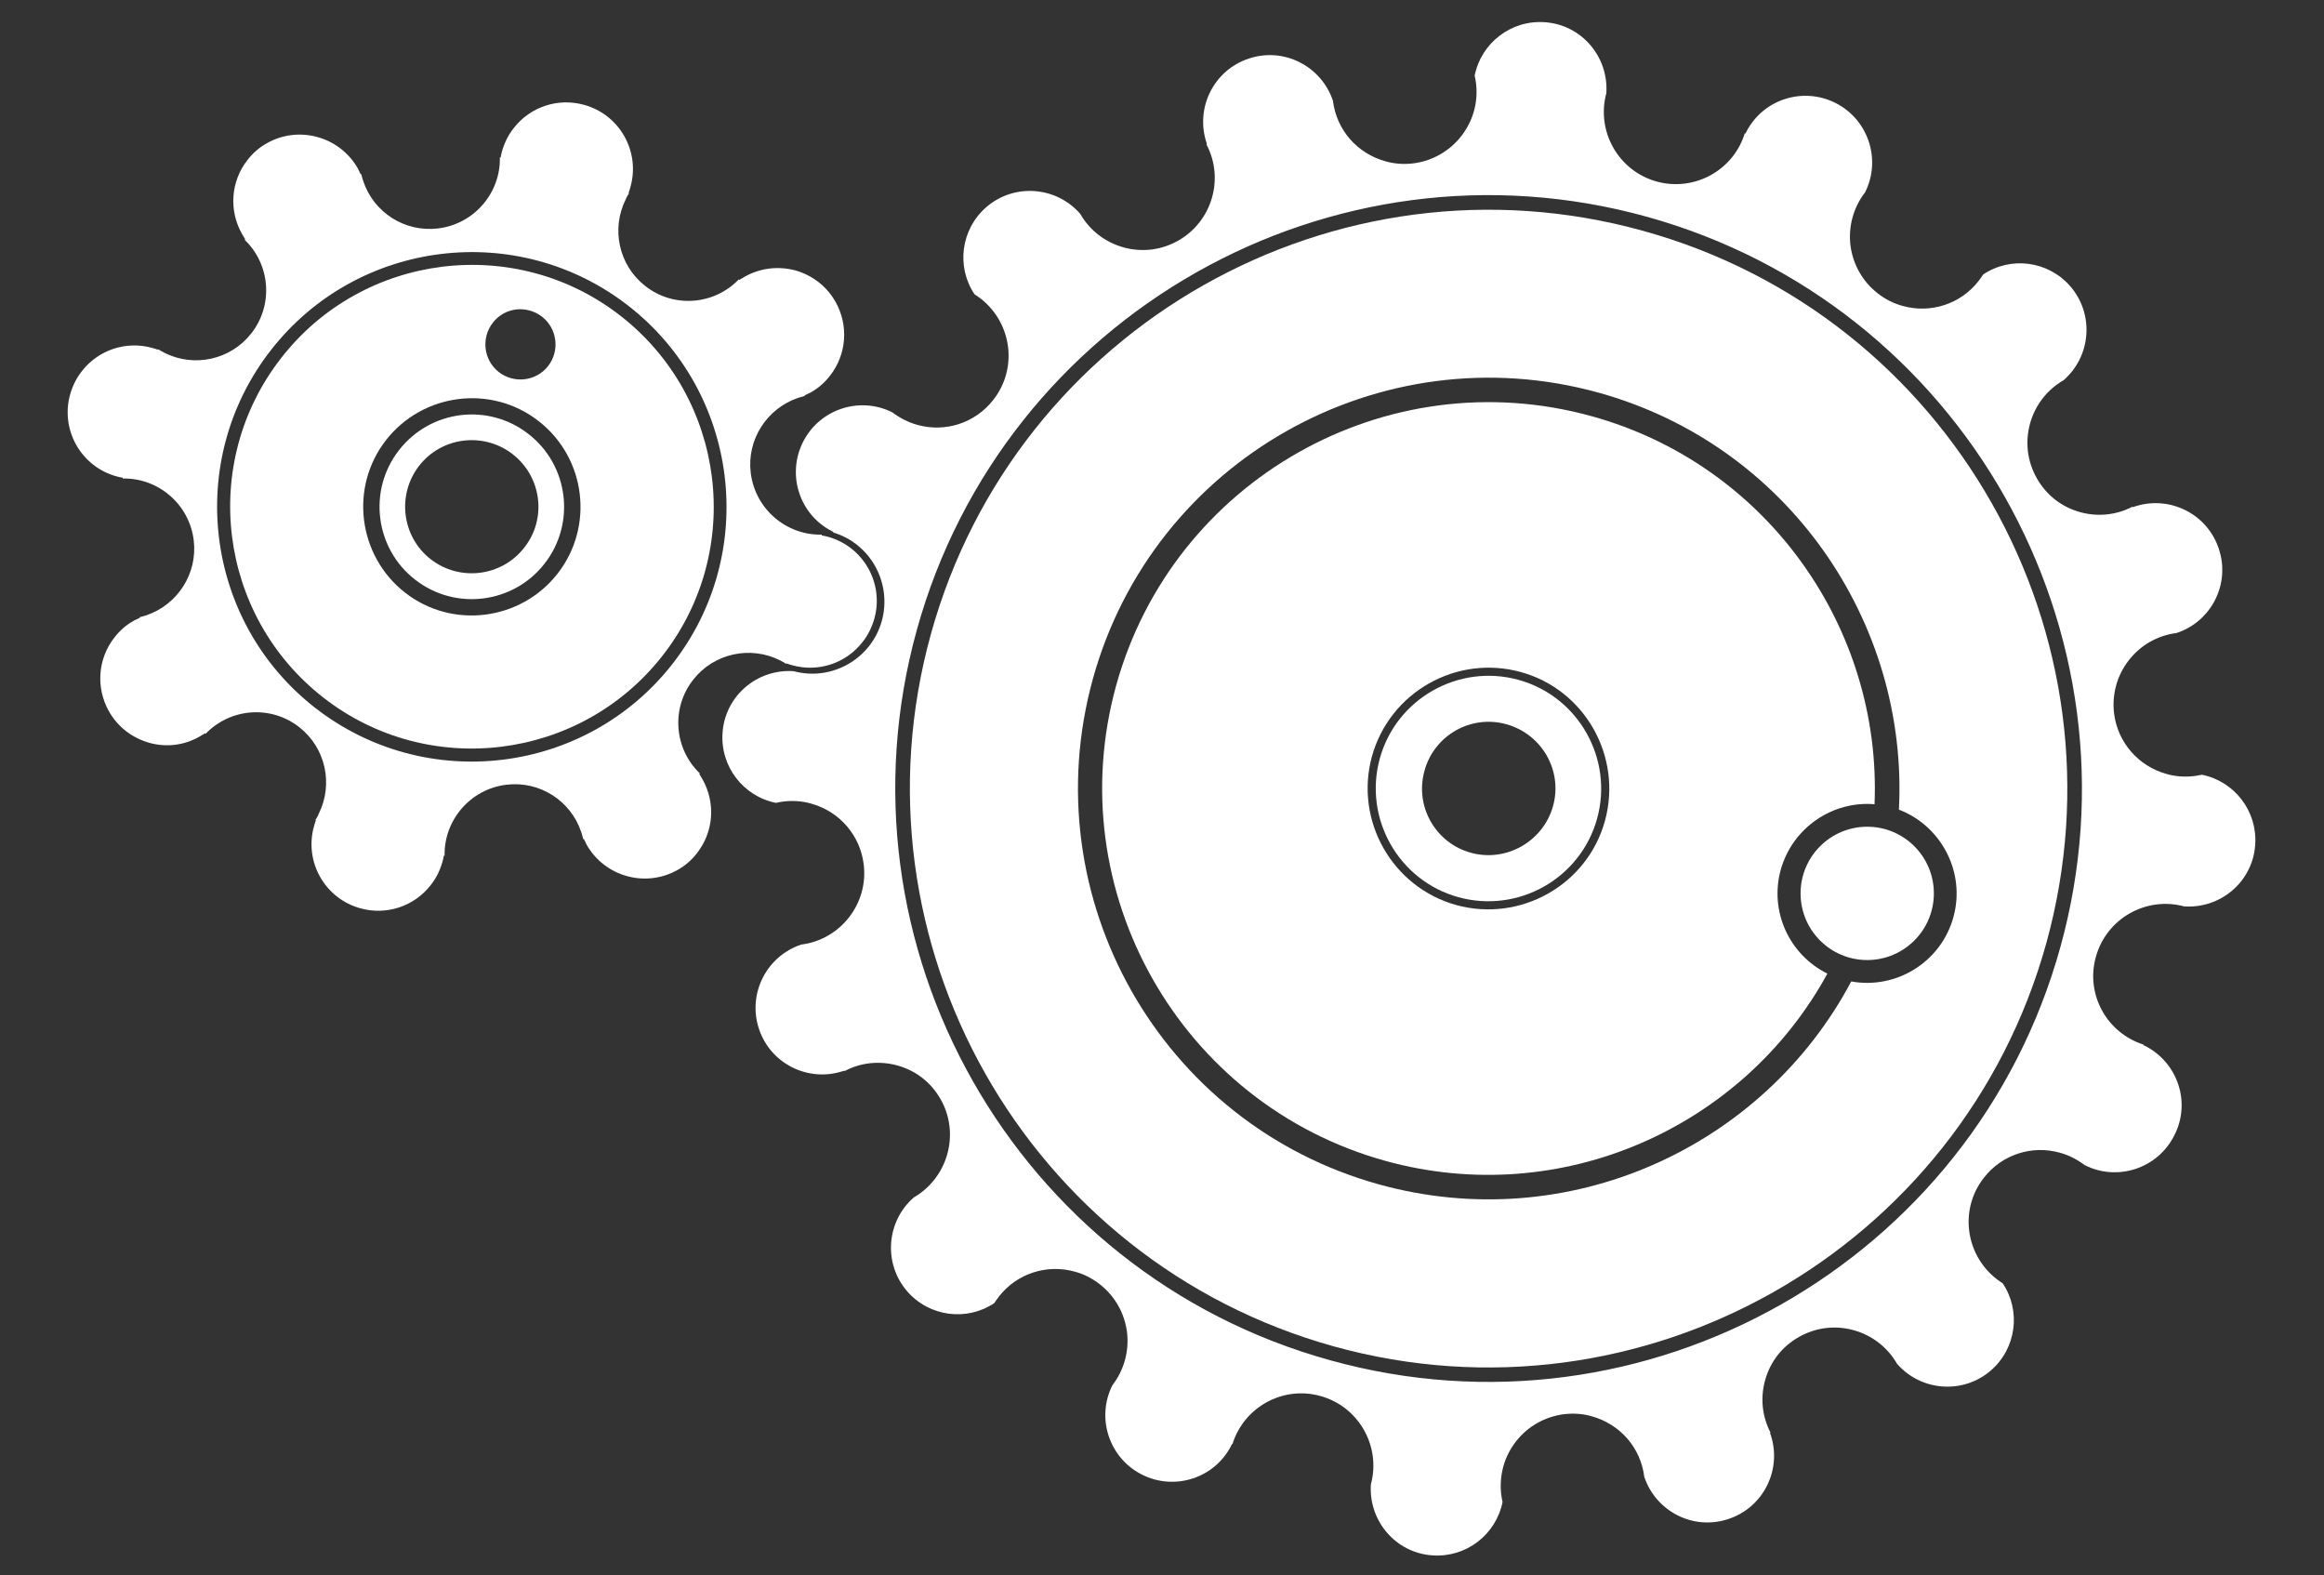 <svg version="1.1" xmlns="http://www.w3.org/2000/svg" xmlns:xlink="http://www.w3.org/1999/xlink" x="0px" y="0px"
	 viewBox="0 0 857.8 581.3" style="enable-background:new 0 0 857.8 581.3;" xml:space="preserve">
<rect x="0" y="0" width="857.8" height="581.3" fill="#333333" stroke="none"/>
<style type="text/css">
	.st0{fill:#FFFFFF;}
	.st1{fill:none;}
#cog {
    transform-origin: 20.3% 32.2%;
    transform: rotate(0deg);
    animation: cog 3s infinite;
    animation-timing-function: linear;
}
@keyframes cog {
    0% {transform: rotate(0deg);}
    100% {transform: rotate(360deg);}
}

#sprocket {
    transform-origin: 64.1% 49.9%;
    transform: rotate(0deg);
    animation: sprocket 6s infinite;
    animation-timing-function: linear;
}
@keyframes sprocket {
    0% {transform: rotate(0deg);}
    100% {transform: rotate(-360deg);}
}
</style>
<g id="sprocket">
	<g>
		<path class="st0" d="M606.5,85.2C493,53.7,375,120.5,343.6,234c-31.4,113.5,35.3,231.4,148.8,262.9
			c113.5,31.4,231.4-35.3,262.9-148.8C786.7,234.5,720,116.6,606.5,85.2z M721,338.5c-4.6,16.6-21.1,26.7-37.7,23.7
			c-32.6,61.4-104.6,94.2-174.3,74.9c-80.6-22.3-127.9-106-105.6-186.6c22.3-80.6,106-127.9,186.6-105.6
			c69.7,19.3,114.5,84.5,110.9,153.9C716.6,304.8,725.6,322,721,338.5z"/>
		<path class="st0" d="M691.9,296.8c2.7-64.7-39.4-125.2-104.4-143.2c-75.8-21-154.5,23.6-175.5,99.3
			c-21,75.8,23.6,154.5,99.3,175.5c65,18,132.2-12.3,163.2-69.1c-14-6.9-21.5-22.9-17.2-38.4C661.7,305.4,676.4,295.5,691.9,296.8z
			 M537.5,334c-23.7-6.6-37.6-31.2-31.1-54.9c6.6-23.7,31.2-37.6,54.9-31.1s37.6,31.2,31.1,54.9S561.2,340.5,537.5,334z"/>
		<path class="st0" d="M791.8,386c-0.2-0.1-0.4-0.2-0.7-0.3c0-0.1,0-0.1,0.1-0.2c-13.6-4.3-21.5-18.6-17.6-32.4
			c3.9-14.1,18.5-22.4,32.6-18.6c13.5,0.9,25.3-9.2,26.2-22.7c0.9-12.5-7.7-23.5-19.7-25.9c-0.9,0.2-1.9,0.4-2.8,0.5
			c-3.5,0.4-6.9,0.2-10.3-0.8c-10.4-2.9-18-11.7-19.3-22.4c-0.8-7,1.1-14,5.5-19.6c4.4-5.6,10.6-9.1,17.6-10
			c12.8-4.2,19.9-18.1,15.6-31c-4.2-12.9-18.1-19.9-31-15.7c-0.3,0.1-0.5,0.2-0.8,0.3c0-0.1,0-0.1-0.1-0.2c-6,3.1-12.8,3.8-19.3,2
			c-6.9-1.9-12.5-6.3-16-12.5c-3.5-6.2-4.4-13.3-2.5-20.2c1.9-6.8,6.3-12.5,12.4-16c10.2-8.9,11.3-24.4,2.5-34.6
			c-8.2-9.5-22.1-11.2-32.2-4.4c-0.5,0.8-1.1,1.6-1.7,2.4c-6.6,8.5-17.7,12.1-28,9.2c-3.4-0.9-6.5-2.5-9.3-4.7
			c-5.6-4.4-9.1-10.7-10-17.7c-0.8-7,1.1-13.9,5.4-19.5c6.1-12.1,1.2-26.9-10.9-33c-12.1-6.1-26.9-1.3-33,10.8
			c-0.1,0.2-0.2,0.4-0.3,0.5c-0.1,0-0.1,0-0.2-0.1c-4.2,13.7-18.6,21.6-32.5,17.8c-14.1-3.9-22.4-18.5-18.6-32.6
			c0.9-13.5-9.2-25.3-22.7-26.2c-12.5-0.9-23.5,7.7-25.9,19.7c0.2,0.9,0.4,1.9,0.5,2.8c1.8,14.6-8.7,27.8-23.2,29.6
			c-3.5,0.4-6.9,0.2-10.3-0.8c-10.4-2.9-18-11.6-19.3-22.3c-4.3-12.8-18.1-19.9-31-15.6c-12.9,4.2-19.9,18.1-15.7,31
			c0.1,0.2,0.1,0.4,0.2,0.6c-0.1,0-0.1,0.1-0.2,0.1c6.7,12.6,2.1,28.4-10.4,35.5c-6.2,3.5-13.3,4.4-20.2,2.5
			c-6.8-1.9-12.5-6.3-16-12.4c-8.9-10.2-24.4-11.3-34.6-2.5c-9.5,8.2-11.2,22.1-4.4,32.2c0.8,0.5,1.6,1.1,2.4,1.7
			c11.5,9.1,13.6,25.8,4.5,37.3c-6.6,8.5-17.7,12.1-28,9.2c-3.3-0.9-6.4-2.5-9.2-4.6c-12.1-6.1-26.9-1.2-33,10.9
			c-6.1,12.1-1.3,26.9,10.8,33c0.1,0.1,0.2,0.1,0.4,0.2c0,0.1-0.1,0.1-0.1,0.2c13.8,4.1,21.8,18.6,18,32.6
			c-3.9,14.1-18.5,22.4-32.6,18.6c-13.5-0.9-25.3,9.2-26.2,22.7c-0.9,12.5,7.7,23.5,19.7,25.9c0.9-0.2,1.9-0.4,2.8-0.5
			c3.5-0.4,6.9-0.2,10.3,0.8c10.4,2.9,18,11.7,19.3,22.4c1.8,14.5-8.6,27.8-23.1,29.6c-12.8,4.3-19.8,18.1-15.6,31
			c4.2,12.9,18.1,19.9,31,15.7c0.2-0.1,0.4-0.1,0.5-0.2c0,0.1,0.1,0.1,0.1,0.2c6-3.2,12.9-3.9,19.5-2.1c6.9,1.9,12.5,6.3,16,12.5
			c7.2,12.7,2.7,28.9-9.9,36.2c-10.2,8.9-11.3,24.4-2.5,34.6c8.2,9.5,22.1,11.2,32.2,4.4c0.5-0.8,1.1-1.6,1.7-2.4
			c6.6-8.5,17.7-12.1,28-9.2c3.4,0.9,6.5,2.5,9.3,4.7c5.6,4.4,9.1,10.7,10,17.7c0.8,7-1.1,13.9-5.4,19.5c-6.1,12.1-1.2,26.9,10.9,33
			c12.1,6.1,26.9,1.3,33-10.8c0.1-0.2,0.2-0.3,0.2-0.5c0.1,0,0.1,0,0.2,0.1c4.2-13.7,18.6-21.7,32.5-17.8
			c14.1,3.9,22.4,18.5,18.6,32.6c-0.9,13.5,9.2,25.3,22.7,26.2c12.5,0.9,23.5-7.7,25.9-19.7c-0.2-0.9-0.4-1.9-0.5-2.8
			c-0.8-7,1.1-14,5.5-19.6c4.4-5.6,10.7-9.1,17.7-10c3.5-0.4,6.9-0.2,10.3,0.8c10.4,2.9,18,11.6,19.3,22.3
			c4.3,12.8,18.1,19.9,31,15.6c12.9-4.2,19.9-18.1,15.7-31c-0.1-0.3-0.2-0.5-0.3-0.8c0.1,0,0.1,0,0.2-0.1c-3.1-6-3.8-12.8-2-19.3
			c1.9-6.9,6.3-12.5,12.5-16c6.2-3.5,13.3-4.4,20.2-2.5c6.8,1.9,12.5,6.3,16,12.4c8.9,10.2,24.4,11.3,34.6,2.5
			c9.5-8.2,11.2-22.1,4.4-32.2c-0.8-0.5-1.6-1.1-2.4-1.7c-11.5-9.1-13.6-25.8-4.5-37.3c6.6-8.5,17.7-12.1,28-9.2
			c3.3,0.9,6.4,2.5,9.2,4.6c12.1,6.1,26.9,1.2,33-10.9C808.8,407,803.9,392.2,791.8,386z M491,502
			c-116.4-32.2-184.8-153.2-152.6-269.5S491.5,47.7,607.9,80s184.8,153.2,152.6,269.5S607.3,534.3,491,502z"/>
		<path class="st0" d="M560.5,250.9c-22.1-6.1-45.1,6.9-51.2,29s6.9,45.1,29,51.2c22.1,6.1,45.1-6.9,51.2-29S582.6,257,560.5,250.9z
			 M542.9,314.7c-13.1-3.6-20.8-17.2-17.1-30.3c3.6-13.1,17.2-20.8,30.3-17.1s20.8,17.2,17.1,30.3
			C569.5,310.6,555.9,318.3,542.9,314.7z"/>
		<circle class="st0" cx="689.2" cy="329.7" r="24.6"/>
		<path class="st1" d="M625.8,15.4C473.8-26.7,316,62.7,273.9,214.6s47.3,309.8,199.2,351.9C625,608.7,782.9,519.3,825,367.4
			S777.7,57.5,625.8,15.4z M473.6,564.9c-151-41.8-239.8-198.7-198-349.7c41.8-151,198.7-239.8,349.7-198
			c151,41.8,239.8,198.7,198,349.7C781.4,517.9,624.6,606.7,473.6,564.9z"/>
	</g>
</g>
<g id="cog">
	<g>
		<path class="st0" d="M274.9,102.1c-0.7,0.4-1.3,0.8-2,1.2c-0.1-0.1-0.1-0.2-0.2-0.2c-9.1,9.5-24.1,10.7-34.6,2.4
			c-9.8-7.7-12.5-21.1-7.2-31.8c0.1-0.2,0.2-0.3,0.2-0.5c0.3-0.7,0.7-1.3,1.1-1.9c-0.1,0-0.1-0.1-0.2-0.1c0.3-0.7,0.5-1.5,0.7-2.2
			c3.7-13.1-4-26.7-17.1-30.3c-9.6-2.7-19.9,0.7-26,8.6c-2,2.5-3.4,5.4-4.3,8.5c-0.2,0.8-0.4,1.5-0.5,2.3c-0.1,0-0.2,0-0.3,0
			c0.3,13.1-9.5,24.6-22.8,26.2c-12.4,1.5-23.8-6-27.6-17.4c-0.1-0.2-0.1-0.4-0.2-0.6c-0.2-0.7-0.4-1.4-0.6-2.1
			c-0.1,0-0.2,0.1-0.2,0.1c-0.3-0.7-0.7-1.4-1-2.1c-6.7-11.8-21.7-16-33.5-9.4c-2.9,1.6-5.3,3.7-7.3,6.3l1.9,1.5c0,0,0,0,0,0
			l-1.9-1.5l0,0c-6.1,7.8-6.9,18.5-2,27.2c0.4,0.7,0.8,1.3,1.2,2c-0.1,0.1-0.2,0.1-0.2,0.2c9.5,9.1,10.7,24.1,2.4,34.6
			c-7.7,9.8-21.1,12.5-31.8,7.2c-0.1-0.1-0.3-0.1-0.4-0.2c-0.7-0.4-1.4-0.7-2-1.2c0,0.1-0.1,0.1-0.1,0.2c-0.7-0.3-1.5-0.5-2.2-0.7
			c-9.6-2.7-19.9,0.7-26,8.6l0,0c-2,2.5-3.4,5.4-4.3,8.5c-3.7,13.1,4,26.7,17.1,30.3c0.8,0.2,1.5,0.4,2.3,0.5c0,0.1,0,0.2,0,0.3
			c13.1-0.3,24.6,9.5,26.2,22.8c1.5,12.3-6,23.7-17.3,27.6c-0.2,0.1-0.4,0.1-0.6,0.2c-0.7,0.2-1.4,0.4-2.1,0.6
			c0,0.1,0.1,0.2,0.1,0.2c-0.7,0.3-1.4,0.7-2.1,1c-2.9,1.6-5.3,3.7-7.3,6.3l1.9,1.5c0,0,0,0,0,0l-1.9-1.5l0,0
			c-6.1,7.8-6.9,18.5-2,27.2c3.2,5.7,8.5,9.8,14.8,11.6c6.3,1.8,13,1,18.7-2.3c0.7-0.4,1.3-0.8,2-1.2c0.1,0.1,0.1,0.2,0.2,0.2
			c9.1-9.5,24.1-10.7,34.6-2.4c9.8,7.7,12.5,21.1,7.2,31.8c-0.1,0.2-0.2,0.3-0.2,0.5c-0.3,0.7-0.7,1.3-1.1,1.9
			c0.1,0,0.1,0.1,0.2,0.1c-0.3,0.7-0.5,1.5-0.7,2.2c-3.7,13.1,4,26.7,17.1,30.3c9.6,2.7,19.9-0.7,26-8.6c2-2.5,3.4-5.4,4.3-8.5
			c0.2-0.8,0.4-1.5,0.5-2.3c0.1,0,0.2,0,0.3,0c-0.3-13.1,9.5-24.6,22.8-26.2c12.4-1.5,23.8,6,27.6,17.4c0.1,0.2,0.1,0.4,0.2,0.6
			c0.2,0.7,0.4,1.4,0.6,2.1c0.1,0,0.2-0.1,0.2-0.1c0.3,0.7,0.7,1.4,1,2.1c6.7,11.8,21.7,16,33.5,9.4c2.9-1.6,5.3-3.7,7.3-6.3
			c6.1-7.8,6.9-18.5,2-27.2c-0.4-0.7-0.8-1.3-1.2-2c0.1-0.1,0.2-0.1,0.2-0.2c-9.5-9.1-10.7-24.1-2.4-34.6
			c7.7-9.8,21.1-12.5,31.8-7.2c0.1,0.1,0.3,0.1,0.4,0.2c0.7,0.4,1.4,0.7,2,1.2c0-0.1,0.1-0.1,0.1-0.2c0.7,0.3,1.5,0.5,2.2,0.7
			c9.6,2.7,19.9-0.7,26-8.6c2-2.5,3.4-5.4,4.3-8.5c3.7-13.1-4-26.7-17.1-30.3c-0.8-0.2-1.5-0.4-2.3-0.5c0-0.1,0-0.2,0-0.3
			c-13.1,0.3-24.6-9.5-26.2-22.8c-1.5-12.3,6-23.7,17.3-27.6c0.2-0.1,0.4-0.1,0.6-0.2c0.7-0.2,1.4-0.4,2.1-0.6
			c0-0.1-0.1-0.2-0.1-0.2c0.7-0.3,1.4-0.7,2.1-1c2.9-1.6,5.3-3.7,7.3-6.3c6.1-7.8,6.9-18.5,2-27.2c-3.2-5.7-8.5-9.8-14.8-11.6
			C287.2,98.1,280.6,98.9,274.9,102.1z M248.3,244.9c-31.9,40.9-91.1,48.2-132,16.3s-48.2-91.1-16.3-132s91.1-48.2,132-16.3
			S280.2,204,248.3,244.9z"/>
		<path class="st0" d="M103.8,132.1c-30.3,38.8-23.3,95,15.5,125.3s95,23.3,125.3-15.5s23.3-95-15.5-125.3S134,93.3,103.8,132.1z
			 M205.8,211.7c-13.6,17.4-38.9,20.6-56.3,7c-17.4-13.6-20.6-38.9-7-56.3c13.6-17.4,38.9-20.6,56.3-7
			C216.3,169,219.4,194.3,205.8,211.7z M202.3,135.1c-4.4,5.6-12.5,6.6-18.2,2.2c-5.6-4.4-6.6-12.5-2.2-18.2s12.5-6.6,18.2-2.2
			C205.7,121.3,206.7,129.5,202.3,135.1z"/>
		<path class="st0" d="M147.3,166.1c-11.6,14.8-8.9,36.3,5.9,47.8c14.8,11.6,36.3,8.9,47.8-5.9c11.6-14.8,8.9-36.3-5.9-47.8
			C180.3,148.6,158.9,151.2,147.3,166.1z M193.5,202.1c-8.3,10.7-23.8,12.6-34.5,4.3c-10.7-8.3-12.6-23.8-4.3-34.5
			c8.3-10.7,23.8-12.6,34.5-4.3C200,176,201.9,191.5,193.5,202.1z"/>
		<path class="st1" d="M52.3,91.9c-52.4,67.2-40.4,164.5,26.8,216.9c67.2,52.4,164.5,40.4,216.9-26.8
			c52.4-67.2,40.4-164.5-26.8-216.9C202,12.7,104.7,24.8,52.3,91.9z M292.7,279.5c-51,65.4-145.7,77.1-211,26.1S4.6,159.9,55.6,94.5
			s145.7-77.1,211-26.1S343.7,214.1,292.7,279.5z"/>
	</g>
</g>
</svg>
